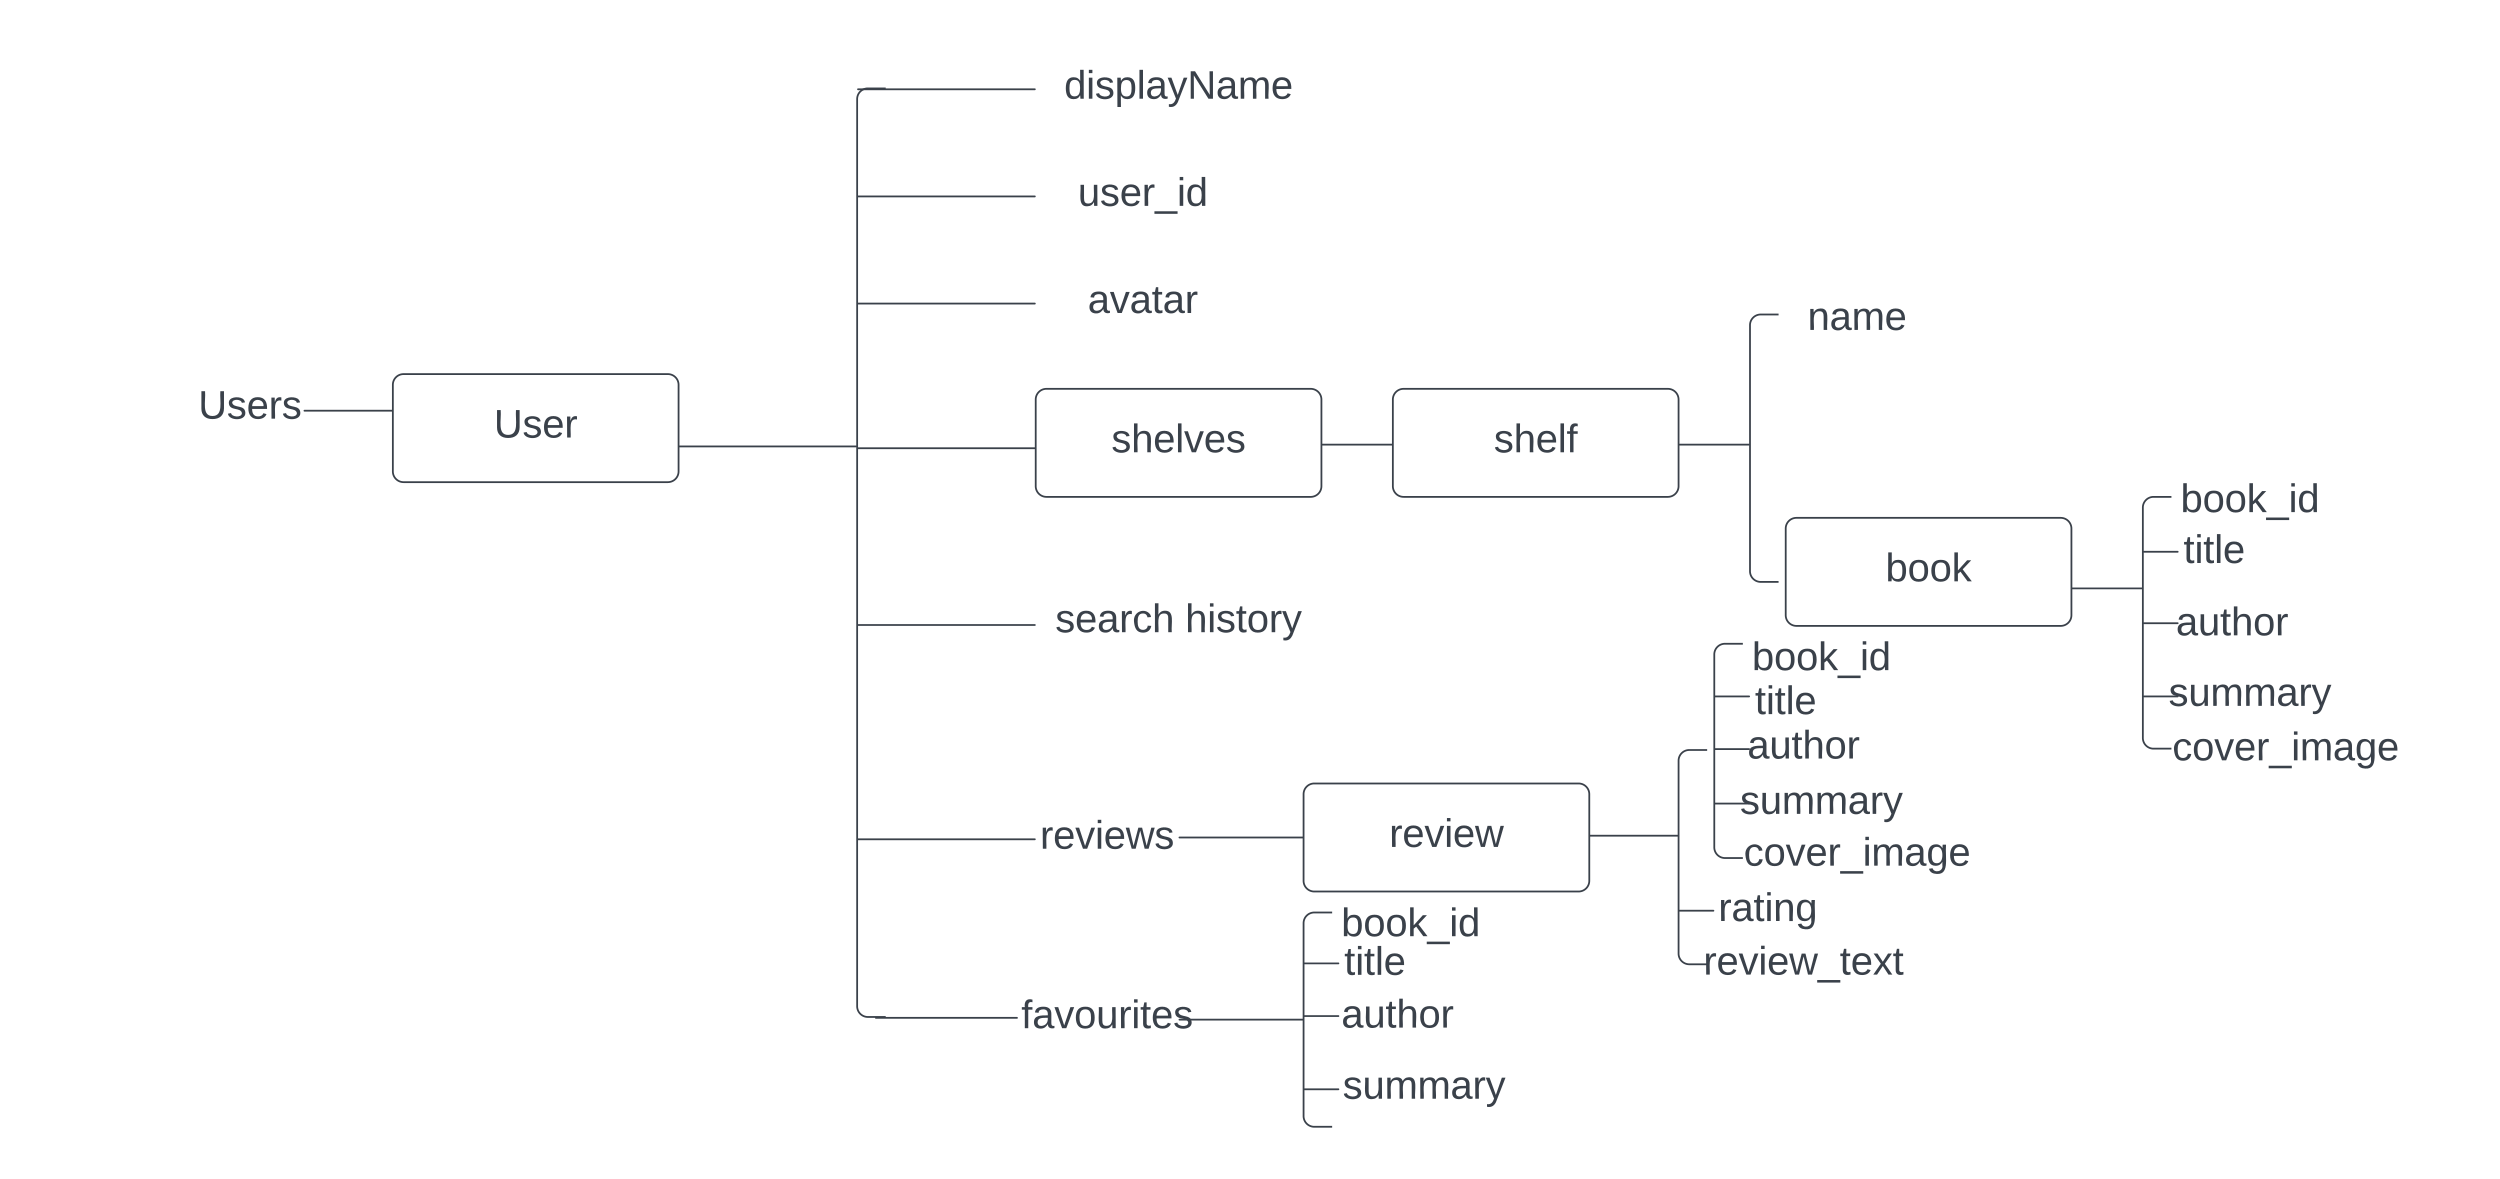 <svg xmlns="http://www.w3.org/2000/svg" xmlns:xlink="http://www.w3.org/1999/xlink" xmlns:lucid="lucid" width="1400" height="660"><g transform="translate(1900 729.5)" lucid:page-tab-id="0_0"><path d="M-3613.73-1258.84H64V64h-3677.73z" fill="#fff"/><path d="M-1880-529.5h240v60h-240z" fill="none"/><use xlink:href="#a" transform="matrix(1,0,0,1,-1880,-529.5) translate(91.049 34.444)"/><path d="M-1420-674a6 6 0 0 1 6-6h148a6 6 0 0 1 6 6v508a6 6 0 0 1-6 6h-148a6 6 0 0 1-6-6z" fill="#fff" fill-opacity="0"/><path d="M-1404-680h-10a6 6 0 0 0-6 6v508a6 6 0 0 0 6 6h10" stroke="#3a414a" fill="none"/><path d="M-1420.25-479.5a.25.25 0 0 1-.25.25h-99a.25.25 0 0 1-.25-.25.25.25 0 0 1 .25-.25h99a.25.25 0 0 1 .25.25z" stroke="#3a414a" stroke-width=".5" fill="none"/><path d="M-1680-514a6 6 0 0 1 6-6h148a6 6 0 0 1 6 6v48.5a6 6 0 0 1-6 6h-148a6 6 0 0 1-6-6z" stroke="#3a414a" fill="#fff"/><use xlink:href="#b" transform="matrix(1,0,0,1,-1675,-515) translate(51.605 30.528)"/><path d="M-1729.75-499.5a.25.25 0 0 1 .25-.25h49a.25.25 0 0 1 .25.25.25.25 0 0 1-.25.25h-49a.25.25 0 0 1-.25-.25zM-1419.75-679.5a.25.25 0 0 1 .25-.25h99a.25.25 0 0 1 .25.25.25.25 0 0 1-.25.25h-99a.25.25 0 0 1-.25-.25zM-1419.75-619.5a.25.25 0 0 1 .25-.25h99a.25.25 0 0 1 .25.25.25.25 0 0 1-.25.25h-99a.25.25 0 0 1-.25-.25zM-1419.75-559.5a.25.25 0 0 1 .25-.25h99a.25.25 0 0 1 .25.25.25.25 0 0 1-.25.25h-99a.25.25 0 0 1-.25-.25zM-1419.75-478.5a.25.25 0 0 1 .25-.25h99a.25.25 0 0 1 .25.25.25.25 0 0 1-.25.25h-99a.25.25 0 0 1-.25-.25zM-1419.75-259.5a.25.25 0 0 1 .25-.25h99a.25.25 0 0 1 .25.25.25.25 0 0 1-.25.25h-99a.25.25 0 0 1-.25-.25zM-1419.75-379.5a.25.25 0 0 1 .25-.25h99a.25.25 0 0 1 .25.25.25.25 0 0 1-.25.25h-99a.25.25 0 0 1-.25-.25z" stroke="#3a414a" stroke-width=".5" fill="none"/><path d="M-1360-703.5a6 6 0 0 1 6-6h228a6 6 0 0 1 6 6v48a6 6 0 0 1-6 6h-228a6 6 0 0 1-6-6z" stroke="#000" stroke-opacity="0" fill="#fff" fill-opacity="0"/><use xlink:href="#c" transform="matrix(1,0,0,1,-1355,-704.5) translate(50.926 30.278)"/><path d="M-1380-643.5a6 6 0 0 1 6-6h228a6 6 0 0 1 6 6v48a6 6 0 0 1-6 6h-228a6 6 0 0 1-6-6z" stroke="#000" stroke-opacity="0" fill="#fff" fill-opacity="0"/><use xlink:href="#d" transform="matrix(1,0,0,1,-1375,-644.5) translate(78.642 30.278)"/><path d="M-1380-583.5a6 6 0 0 1 6-6h228a6 6 0 0 1 6 6v48a6 6 0 0 1-6 6h-228a6 6 0 0 1-6-6z" stroke="#000" stroke-opacity="0" fill="#fff" fill-opacity="0"/><use xlink:href="#e" transform="matrix(1,0,0,1,-1375,-584.5) translate(84.167 30.278)"/><path d="M-1320-505.75a6 6 0 0 1 6-6h148a6 6 0 0 1 6 6v48.5a6 6 0 0 1-6 6h-148a6 6 0 0 1-6-6z" stroke="#3a414a" fill="#fff"/><use xlink:href="#f" transform="matrix(1,0,0,1,-1315,-506.75) translate(37.377 30.528)"/><path d="M-1159.75-480.5a.25.25 0 0 1 .25-.25h79a.25.25 0 0 1 .25.25.25.25 0 0 1-.25.25h-79a.25.25 0 0 1-.25-.25z" stroke="#3a414a" stroke-width=".5" fill="none"/><path d="M-1120-505.75a6 6 0 0 1 6-6h148a6 6 0 0 1 6 6v48.5a6 6 0 0 1-6 6h-148a6 6 0 0 1-6-6z" stroke="#3a414a" fill="#fff"/><use xlink:href="#g" transform="matrix(1,0,0,1,-1115,-506.75) translate(51.574 30.528)"/><path d="M-920-547.38a6 6 0 0 1 6-6h148a6 6 0 0 1 6 6v137.75a6 6 0 0 1-6 6h-148a6 6 0 0 1-6-6z" fill="#fff" fill-opacity="0"/><path d="M-904-553.38h-10a6 6 0 0 0-6 6v137.75a6 6 0 0 0 6 6h10" stroke="#3a414a" fill="none"/><path d="M-959.75-480.5a.25.25 0 0 1 .25-.25h39a.25.25 0 0 1 .25.25.25.25 0 0 1-.25.25h-39a.25.25 0 0 1-.25-.25z" stroke="#3a414a" stroke-width=".5" fill="none"/><path d="M-980-574a6 6 0 0 1 6-6h228a6 6 0 0 1 6 6v48a6 6 0 0 1-6 6h-228a6 6 0 0 1-6-6z" stroke="#000" stroke-opacity="0" fill="#fff" fill-opacity="0"/><use xlink:href="#h" transform="matrix(1,0,0,1,-975,-575) translate(87.253 30.278)"/><path d="M-900-433.5a6 6 0 0 1 6-6h148a6 6 0 0 1 6 6v48.5a6 6 0 0 1-6 6h-148a6 6 0 0 1-6-6z" stroke="#3a414a" fill="#fff"/><use xlink:href="#i" transform="matrix(1,0,0,1,-895,-434.5) translate(50.926 30.528)"/><path d="M-700-445.25a6 6 0 0 1 6-6h148a6 6 0 0 1 6 6v129a6 6 0 0 1-6 6h-148a6 6 0 0 1-6-6z" fill="#fff" fill-opacity="0"/><path d="M-684-451.25h-10a6 6 0 0 0-6 6v129a6 6 0 0 0 6 6h10" stroke="#3a414a" fill="none"/><path d="M-739.75-400a.25.25 0 0 1 .25-.25h39a.25.25 0 0 1 .25.25.25.25 0 0 1-.25.25h-39a.25.25 0 0 1-.25-.25zM-699.75-420.5a.25.25 0 0 1 .25-.25h19a.25.25 0 0 1 .25.25.25.25 0 0 1-.25.25h-19a.25.25 0 0 1-.25-.25zM-699.75-380.5a.25.25 0 0 1 .25-.25h19a.25.25 0 0 1 .25.25.25.25 0 0 1-.25.25h-19a.25.25 0 0 1-.25-.25zM-699.75-339.5a.25.25 0 0 1 .25-.25h19a.25.25 0 0 1 .25.25.25.25 0 0 1-.25.25h-19a.25.25 0 0 1-.25-.25z" stroke="#3a414a" stroke-width=".5" fill="none"/><path d="M-760-472a6 6 0 0 1 6-6h228a6 6 0 0 1 6 6v48a6 6 0 0 1-6 6h-228a6 6 0 0 1-6-6z" stroke="#000" stroke-opacity="0" fill="#fff" fill-opacity="0"/><use xlink:href="#j" transform="matrix(1,0,0,1,-755,-473) translate(76.142 30.278)"/><path d="M-780-443.5a6 6 0 0 1 6-6h228a6 6 0 0 1 6 6v48a6 6 0 0 1-6 6h-228a6 6 0 0 1-6-6z" stroke="#000" stroke-opacity="0" fill="#fff" fill-opacity="0"/><use xlink:href="#k" transform="matrix(1,0,0,1,-775,-444.5) translate(97.778 30.278)"/><path d="M-760-403a6 6 0 0 1 6-6h208a6 6 0 0 1 6 6v48a6 6 0 0 1-6 6h-208a6 6 0 0 1-6-6z" stroke="#000" stroke-opacity="0" fill="#fff" fill-opacity="0"/><use xlink:href="#l" transform="matrix(1,0,0,1,-755,-404) translate(73.549 30.278)"/><path d="M-740-363.5a6 6 0 0 1 6-6h188a6 6 0 0 1 6 6v48a6 6 0 0 1-6 6h-188a6 6 0 0 1-6-6z" stroke="#000" stroke-opacity="0" fill="#fff" fill-opacity="0"/><use xlink:href="#m" transform="matrix(1,0,0,1,-735,-364.5) translate(49.414 30.278)"/><path d="M-700-333a6 6 0 0 1 6-6h148a6 6 0 0 1 6 6v48a6 6 0 0 1-6 6h-148a6 6 0 0 1-6-6z" stroke="#000" stroke-opacity="0" fill="#fff" fill-opacity="0"/><use xlink:href="#n" transform="matrix(1,0,0,1,-695,-334) translate(11.512 30.278)"/><path d="M-1360-404.75a6 6 0 0 1 6-6h228a6 6 0 0 1 6 6v48a6 6 0 0 1-6 6h-228a6 6 0 0 1-6-6z" stroke="#000" stroke-opacity="0" fill="#fff" fill-opacity="0"/><use xlink:href="#o" transform="matrix(1,0,0,1,-1355,-405.75) translate(45.957 30.278)"/><use xlink:href="#p" transform="matrix(1,0,0,1,-1355,-405.75) translate(118.735 30.278)"/><path d="M-1400-283.5a6 6 0 0 1 6-6h228a6 6 0 0 1 6 6v48a6 6 0 0 1-6 6h-228a6 6 0 0 1-6-6z" stroke="#000" stroke-opacity="0" fill="#fff" fill-opacity="0"/><use xlink:href="#q" transform="matrix(1,0,0,1,-1395,-284.5) translate(77.438 30.278)"/><path d="M-1239.75-260.5a.25.25 0 0 1 .25-.25h69a.25.25 0 0 1 .25.25.25.25 0 0 1-.25.25h-69a.25.25 0 0 1-.25-.25z" stroke="#3a414a" stroke-width=".5" fill="none"/><path d="M-1170-284.75a6 6 0 0 1 6-6h148a6 6 0 0 1 6 6v48.5a6 6 0 0 1-6 6h-148a6 6 0 0 1-6-6z" stroke="#3a414a" fill="#fff"/><use xlink:href="#r" transform="matrix(1,0,0,1,-1165,-285.75) translate(42.994 30.528)"/><path d="M-1009.75-261.5a.25.25 0 0 1 .25-.25h49a.25.25 0 0 1 .25.25.25.25 0 0 1-.25.25h-49a.25.25 0 0 1-.25-.25z" stroke="#3a414a" stroke-width=".5" fill="none"/><path d="M-960-303.5a6 6 0 0 1 6-6h148a6 6 0 0 1 6 6v108a6 6 0 0 1-6 6h-148a6 6 0 0 1-6-6z" fill="#fff" fill-opacity="0"/><path d="M-944-309.5h-10a6 6 0 0 0-6 6v108a6 6 0 0 0 6 6h10" stroke="#3a414a" fill="none"/><path d="M-940-363a6 6 0 0 1 6-6h148a6 6 0 0 1 6 6v108a6 6 0 0 1-6 6h-148a6 6 0 0 1-6-6z" fill="#fff" fill-opacity="0"/><path d="M-924-369h-10a6 6 0 0 0-6 6v108a6 6 0 0 0 6 6h10" stroke="#3a414a" fill="none"/><path d="M-1000-383.5a6 6 0 0 1 6-6h228a6 6 0 0 1 6 6v48a6 6 0 0 1-6 6h-228a6 6 0 0 1-6-6z" stroke="#000" stroke-opacity="0" fill="#fff" fill-opacity="0"/><use xlink:href="#s" transform="matrix(1,0,0,1,-995,-384.5) translate(76.142 30.278)"/><path d="M-939.75-339.5a.25.25 0 0 1 .25-.25h19a.25.25 0 0 1 .25.25.25.25 0 0 1-.25.25h-19a.25.25 0 0 1-.25-.25z" stroke="#3a414a" stroke-width=".5" fill="none"/><path d="M-1020-358.88a6 6 0 0 1 6-6h228a6 6 0 0 1 6 6v48a6 6 0 0 1-6 6h-228a6 6 0 0 1-6-6z" stroke="#000" stroke-opacity="0" fill="#fff" fill-opacity="0"/><use xlink:href="#k" transform="matrix(1,0,0,1,-1015,-359.875) translate(97.778 30.278)"/><path d="M-939.75-310a.25.25 0 0 1 .25-.25h19a.25.25 0 0 1 .25.25.25.25 0 0 1-.25.25h-19a.25.25 0 0 1-.25-.25zM-939.75-279.5a.25.25 0 0 1 .25-.25h19a.25.25 0 0 1 .25.25.25.25 0 0 1-.25.25h-19a.25.25 0 0 1-.25-.25z" stroke="#3a414a" stroke-width=".5" fill="none"/><path d="M-1000-334a6 6 0 0 1 6-6h208a6 6 0 0 1 6 6v48a6 6 0 0 1-6 6h-208a6 6 0 0 1-6-6z" stroke="#000" stroke-opacity="0" fill="#fff" fill-opacity="0"/><use xlink:href="#l" transform="matrix(1,0,0,1,-995,-335) translate(73.549 30.278)"/><path d="M-980-303a6 6 0 0 1 6-6h188a6 6 0 0 1 6 6v48a6 6 0 0 1-6 6h-188a6 6 0 0 1-6-6z" stroke="#000" stroke-opacity="0" fill="#fff" fill-opacity="0"/><use xlink:href="#m" transform="matrix(1,0,0,1,-975,-304) translate(49.414 30.278)"/><path d="M-930-274a6 6 0 0 1 6-6h128a6 6 0 0 1 6 6v48a6 6 0 0 1-6 6h-128a6 6 0 0 1-6-6z" stroke="#000" stroke-opacity="0" fill="#fff" fill-opacity="0"/><use xlink:href="#n" transform="matrix(1,0,0,1,-925,-275) translate(1.512 30.278)"/><path d="M-959.75-219.5a.25.25 0 0 1 .25-.25h19a.25.25 0 0 1 .25.25.25.25 0 0 1-.25.25h-19a.25.25 0 0 1-.25-.25z" stroke="#3a414a" stroke-width=".5" fill="none"/><path d="M-1020-243a6 6 0 0 1 6-6h208a6 6 0 0 1 6 6v48a6 6 0 0 1-6 6h-208a6 6 0 0 1-6-6z" stroke="#000" stroke-opacity="0" fill="#fff" fill-opacity="0"/><use xlink:href="#t" transform="matrix(1,0,0,1,-1015,-244) translate(77.284 30.278)"/><path d="M-980-213a6 6 0 0 1 6-6h168a6 6 0 0 1 6 6v48a6 6 0 0 1-6 6h-168a6 6 0 0 1-6-6z" stroke="#000" stroke-opacity="0" fill="#fff" fill-opacity="0"/><use xlink:href="#u" transform="matrix(1,0,0,1,-975,-214) translate(28.92 30.278)"/><path d="M-1380-183a6 6 0 0 1 6-6h188a6 6 0 0 1 6 6v48a6 6 0 0 1-6 6h-188a6 6 0 0 1-6-6z" stroke="#000" stroke-opacity="0" fill="#fff" fill-opacity="0"/><use xlink:href="#v" transform="matrix(1,0,0,1,-1375,-184) translate(46.914 30.278)"/><path d="M-1409.75-159.5a.25.25 0 0 1 .25-.25h79a.25.25 0 0 1 .25.25.25.25 0 0 1-.25.25h-79a.25.25 0 0 1-.25-.25zM-1239.75-158.5a.25.25 0 0 1 .25-.25h69a.25.25 0 0 1 .25.25.25.25 0 0 1-.25.25h-69a.25.25 0 0 1-.25-.25z" stroke="#3a414a" stroke-width=".5" fill="none"/><path d="M-1170-212.5a6 6 0 0 1 6-6h148a6 6 0 0 1 6 6v108a6 6 0 0 1-6 6h-148a6 6 0 0 1-6-6z" fill="#fff" fill-opacity="0"/><path d="M-1154-218.5h-10a6 6 0 0 0-6 6v108a6 6 0 0 0 6 6h10" stroke="#3a414a" fill="none"/><use xlink:href="#w" transform="matrix(1,0,0,1,-1155,-213.5) translate(0 59.444)"/><use xlink:href="#x" transform="matrix(1,0,0,1,-1155,-213.5) translate(6.173 59.444)"/><path d="M-1169.75-190a.25.25 0 0 1 .25-.25h19a.25.25 0 0 1 .25.25.25.25 0 0 1-.25.25h-19a.25.25 0 0 1-.25-.25zM-1169.75-160.5a.25.25 0 0 1 .25-.25h19a.25.25 0 0 1 .25.25.25.25 0 0 1-.25.25h-19a.25.25 0 0 1-.25-.25zM-1169.75-119.5a.25.25 0 0 1 .25-.25h19a.25.25 0 0 1 .25.25.25.25 0 0 1-.25.25h-19a.25.25 0 0 1-.25-.25z" stroke="#3a414a" stroke-width=".5" fill="none"/><path d="M-1215-234.5a6 6 0 0 1 6-6h198a6 6 0 0 1 6 6v48a6 6 0 0 1-6 6h-198a6 6 0 0 1-6-6z" stroke="#000" stroke-opacity="0" fill="#fff" fill-opacity="0"/><use xlink:href="#s" transform="matrix(1,0,0,1,-1210,-235.5) translate(61.142 30.278)"/><path d="M-1250-207.88a6 6 0 0 1 6-6h228a6 6 0 0 1 6 6v37.75a6 6 0 0 1-6 6h-228a6 6 0 0 1-6-6z" stroke="#000" stroke-opacity="0" fill="#fff" fill-opacity="0"/><use xlink:href="#k" transform="matrix(1,0,0,1,-1245,-208.875) translate(97.778 25.278)"/><path d="M-1200-143.5a6 6 0 0 1 6-6h183a6 6 0 0 1 6 6v48a6 6 0 0 1-6 6h-183a6 6 0 0 1-6-6z" stroke="#000" stroke-opacity="0" fill="#fff" fill-opacity="0"/><g><use xlink:href="#y" transform="matrix(1,0,0,1,-1195,-144.5) translate(46.914 30.278)"/></g><defs><path fill="#3a414a" d="M232-93c-1 65-40 97-104 97C67 4 28-28 28-90v-158h33c8 89-33 224 67 224 102 0 64-133 71-224h33v155" id="z"/><path fill="#3a414a" d="M135-143c-3-34-86-38-87 0 15 53 115 12 119 90S17 21 10-45l28-5c4 36 97 45 98 0-10-56-113-15-118-90-4-57 82-63 122-42 12 7 21 19 24 35" id="A"/><path fill="#3a414a" d="M100-194c63 0 86 42 84 106H49c0 40 14 67 53 68 26 1 43-12 49-29l28 8c-11 28-37 45-77 45C44 4 14-33 15-96c1-61 26-98 85-98zm52 81c6-60-76-77-97-28-3 7-6 17-6 28h103" id="B"/><path fill="#3a414a" d="M114-163C36-179 61-72 57 0H25l-1-190h30c1 12-1 29 2 39 6-27 23-49 58-41v29" id="C"/><g id="a"><use transform="matrix(0.062,0,0,0.062,0,0)" xlink:href="#z"/><use transform="matrix(0.062,0,0,0.062,15.988,0)" xlink:href="#A"/><use transform="matrix(0.062,0,0,0.062,27.099,0)" xlink:href="#B"/><use transform="matrix(0.062,0,0,0.062,39.444,0)" xlink:href="#C"/><use transform="matrix(0.062,0,0,0.062,46.79,0)" xlink:href="#A"/></g><g id="b"><use transform="matrix(0.062,0,0,0.062,0,0)" xlink:href="#z"/><use transform="matrix(0.062,0,0,0.062,15.988,0)" xlink:href="#A"/><use transform="matrix(0.062,0,0,0.062,27.099,0)" xlink:href="#B"/><use transform="matrix(0.062,0,0,0.062,39.444,0)" xlink:href="#C"/></g><path fill="#3a414a" d="M85-194c31 0 48 13 60 33l-1-100h32l1 261h-30c-2-10 0-23-3-31C134-8 116 4 85 4 32 4 16-35 15-94c0-66 23-100 70-100zm9 24c-40 0-46 34-46 75 0 40 6 74 45 74 42 0 51-32 51-76 0-42-9-74-50-73" id="D"/><path fill="#3a414a" d="M24-231v-30h32v30H24zM24 0v-190h32V0H24" id="E"/><path fill="#3a414a" d="M115-194c55 1 70 41 70 98S169 2 115 4C84 4 66-9 55-30l1 105H24l-1-265h31l2 30c10-21 28-34 59-34zm-8 174c40 0 45-34 45-75s-6-73-45-74c-42 0-51 32-51 76 0 43 10 73 51 73" id="F"/><path fill="#3a414a" d="M24 0v-261h32V0H24" id="G"/><path fill="#3a414a" d="M141-36C126-15 110 5 73 4 37 3 15-17 15-53c-1-64 63-63 125-63 3-35-9-54-41-54-24 1-41 7-42 31l-33-3c5-37 33-52 76-52 45 0 72 20 72 64v82c-1 20 7 32 28 27v20c-31 9-61-2-59-35zM48-53c0 20 12 33 32 33 41-3 63-29 60-74-43 2-92-5-92 41" id="H"/><path fill="#3a414a" d="M179-190L93 31C79 59 56 82 12 73V49c39 6 53-20 64-50L1-190h34L92-34l54-156h33" id="I"/><path fill="#3a414a" d="M190 0L58-211 59 0H30v-248h39L202-35l-2-213h31V0h-41" id="J"/><path fill="#3a414a" d="M210-169c-67 3-38 105-44 169h-31v-121c0-29-5-50-35-48C34-165 62-65 56 0H25l-1-190h30c1 10-1 24 2 32 10-44 99-50 107 0 11-21 27-35 58-36 85-2 47 119 55 194h-31v-121c0-29-5-49-35-48" id="K"/><g id="c"><use transform="matrix(0.062,0,0,0.062,0,0)" xlink:href="#D"/><use transform="matrix(0.062,0,0,0.062,12.346,0)" xlink:href="#E"/><use transform="matrix(0.062,0,0,0.062,17.222,0)" xlink:href="#A"/><use transform="matrix(0.062,0,0,0.062,28.333,0)" xlink:href="#F"/><use transform="matrix(0.062,0,0,0.062,40.679,0)" xlink:href="#G"/><use transform="matrix(0.062,0,0,0.062,45.556,0)" xlink:href="#H"/><use transform="matrix(0.062,0,0,0.062,57.901,0)" xlink:href="#I"/><use transform="matrix(0.062,0,0,0.062,69.012,0)" xlink:href="#J"/><use transform="matrix(0.062,0,0,0.062,85,0)" xlink:href="#H"/><use transform="matrix(0.062,0,0,0.062,97.346,0)" xlink:href="#K"/><use transform="matrix(0.062,0,0,0.062,115.802,0)" xlink:href="#B"/></g><path fill="#3a414a" d="M84 4C-5 8 30-112 23-190h32v120c0 31 7 50 39 49 72-2 45-101 50-169h31l1 190h-30c-1-10 1-25-2-33-11 22-28 36-60 37" id="L"/><path fill="#3a414a" d="M-5 72V49h209v23H-5" id="M"/><g id="d"><use transform="matrix(0.062,0,0,0.062,0,0)" xlink:href="#L"/><use transform="matrix(0.062,0,0,0.062,12.346,0)" xlink:href="#A"/><use transform="matrix(0.062,0,0,0.062,23.457,0)" xlink:href="#B"/><use transform="matrix(0.062,0,0,0.062,35.802,0)" xlink:href="#C"/><use transform="matrix(0.062,0,0,0.062,43.148,0)" xlink:href="#M"/><use transform="matrix(0.062,0,0,0.062,55.494,0)" xlink:href="#E"/><use transform="matrix(0.062,0,0,0.062,60.37,0)" xlink:href="#D"/></g><path fill="#3a414a" d="M108 0H70L1-190h34L89-25l56-165h34" id="N"/><path fill="#3a414a" d="M59-47c-2 24 18 29 38 22v24C64 9 27 4 27-40v-127H5v-23h24l9-43h21v43h35v23H59v120" id="O"/><g id="e"><use transform="matrix(0.062,0,0,0.062,0,0)" xlink:href="#H"/><use transform="matrix(0.062,0,0,0.062,12.346,0)" xlink:href="#N"/><use transform="matrix(0.062,0,0,0.062,23.457,0)" xlink:href="#H"/><use transform="matrix(0.062,0,0,0.062,35.802,0)" xlink:href="#O"/><use transform="matrix(0.062,0,0,0.062,41.975,0)" xlink:href="#H"/><use transform="matrix(0.062,0,0,0.062,54.321,0)" xlink:href="#C"/></g><path fill="#3a414a" d="M106-169C34-169 62-67 57 0H25v-261h32l-1 103c12-21 28-36 61-36 89 0 53 116 60 194h-32v-121c2-32-8-49-39-48" id="P"/><g id="f"><use transform="matrix(0.062,0,0,0.062,0,0)" xlink:href="#A"/><use transform="matrix(0.062,0,0,0.062,11.111,0)" xlink:href="#P"/><use transform="matrix(0.062,0,0,0.062,23.457,0)" xlink:href="#B"/><use transform="matrix(0.062,0,0,0.062,35.802,0)" xlink:href="#G"/><use transform="matrix(0.062,0,0,0.062,40.679,0)" xlink:href="#N"/><use transform="matrix(0.062,0,0,0.062,51.79,0)" xlink:href="#B"/><use transform="matrix(0.062,0,0,0.062,64.136,0)" xlink:href="#A"/></g><path fill="#3a414a" d="M101-234c-31-9-42 10-38 44h38v23H63V0H32v-167H5v-23h27c-7-52 17-82 69-68v24" id="Q"/><g id="g"><use transform="matrix(0.062,0,0,0.062,0,0)" xlink:href="#A"/><use transform="matrix(0.062,0,0,0.062,11.111,0)" xlink:href="#P"/><use transform="matrix(0.062,0,0,0.062,23.457,0)" xlink:href="#B"/><use transform="matrix(0.062,0,0,0.062,35.802,0)" xlink:href="#G"/><use transform="matrix(0.062,0,0,0.062,40.679,0)" xlink:href="#Q"/></g><path fill="#3a414a" d="M117-194c89-4 53 116 60 194h-32v-121c0-31-8-49-39-48C34-167 62-67 57 0H25l-1-190h30c1 10-1 24 2 32 11-22 29-35 61-36" id="R"/><g id="h"><use transform="matrix(0.062,0,0,0.062,0,0)" xlink:href="#R"/><use transform="matrix(0.062,0,0,0.062,12.346,0)" xlink:href="#H"/><use transform="matrix(0.062,0,0,0.062,24.691,0)" xlink:href="#K"/><use transform="matrix(0.062,0,0,0.062,43.148,0)" xlink:href="#B"/></g><path fill="#3a414a" d="M115-194c53 0 69 39 70 98 0 66-23 100-70 100C84 3 66-7 56-30L54 0H23l1-261h32v101c10-23 28-34 59-34zm-8 174c40 0 45-34 45-75 0-40-5-75-45-74-42 0-51 32-51 76 0 43 10 73 51 73" id="S"/><path fill="#3a414a" d="M100-194c62-1 85 37 85 99 1 63-27 99-86 99S16-35 15-95c0-66 28-99 85-99zM99-20c44 1 53-31 53-75 0-43-8-75-51-75s-53 32-53 75 10 74 51 75" id="T"/><path fill="#3a414a" d="M143 0L79-87 56-68V0H24v-261h32v163l83-92h37l-77 82L181 0h-38" id="U"/><g id="i"><use transform="matrix(0.062,0,0,0.062,0,0)" xlink:href="#S"/><use transform="matrix(0.062,0,0,0.062,12.346,0)" xlink:href="#T"/><use transform="matrix(0.062,0,0,0.062,24.691,0)" xlink:href="#T"/><use transform="matrix(0.062,0,0,0.062,37.037,0)" xlink:href="#U"/></g><g id="j"><use transform="matrix(0.062,0,0,0.062,0,0)" xlink:href="#S"/><use transform="matrix(0.062,0,0,0.062,12.346,0)" xlink:href="#T"/><use transform="matrix(0.062,0,0,0.062,24.691,0)" xlink:href="#T"/><use transform="matrix(0.062,0,0,0.062,37.037,0)" xlink:href="#U"/><use transform="matrix(0.062,0,0,0.062,48.148,0)" xlink:href="#M"/><use transform="matrix(0.062,0,0,0.062,60.494,0)" xlink:href="#E"/><use transform="matrix(0.062,0,0,0.062,65.37,0)" xlink:href="#D"/></g><g id="k"><use transform="matrix(0.062,0,0,0.062,0,0)" xlink:href="#O"/><use transform="matrix(0.062,0,0,0.062,6.173,0)" xlink:href="#E"/><use transform="matrix(0.062,0,0,0.062,11.049,0)" xlink:href="#O"/><use transform="matrix(0.062,0,0,0.062,17.222,0)" xlink:href="#G"/><use transform="matrix(0.062,0,0,0.062,22.099,0)" xlink:href="#B"/></g><g id="l"><use transform="matrix(0.062,0,0,0.062,0,0)" xlink:href="#H"/><use transform="matrix(0.062,0,0,0.062,12.346,0)" xlink:href="#L"/><use transform="matrix(0.062,0,0,0.062,24.691,0)" xlink:href="#O"/><use transform="matrix(0.062,0,0,0.062,30.864,0)" xlink:href="#P"/><use transform="matrix(0.062,0,0,0.062,43.21,0)" xlink:href="#T"/><use transform="matrix(0.062,0,0,0.062,55.556,0)" xlink:href="#C"/></g><g id="m"><use transform="matrix(0.062,0,0,0.062,0,0)" xlink:href="#A"/><use transform="matrix(0.062,0,0,0.062,11.111,0)" xlink:href="#L"/><use transform="matrix(0.062,0,0,0.062,23.457,0)" xlink:href="#K"/><use transform="matrix(0.062,0,0,0.062,41.914,0)" xlink:href="#K"/><use transform="matrix(0.062,0,0,0.062,60.37,0)" xlink:href="#H"/><use transform="matrix(0.062,0,0,0.062,72.716,0)" xlink:href="#C"/><use transform="matrix(0.062,0,0,0.062,80.062,0)" xlink:href="#I"/></g><path fill="#3a414a" d="M96-169c-40 0-48 33-48 73s9 75 48 75c24 0 41-14 43-38l32 2c-6 37-31 61-74 61-59 0-76-41-82-99-10-93 101-131 147-64 4 7 5 14 7 22l-32 3c-4-21-16-35-41-35" id="V"/><path fill="#3a414a" d="M177-190C167-65 218 103 67 71c-23-6-38-20-44-43l32-5c15 47 100 32 89-28v-30C133-14 115 1 83 1 29 1 15-40 15-95c0-56 16-97 71-98 29-1 48 16 59 35 1-10 0-23 2-32h30zM94-22c36 0 50-32 50-73 0-42-14-75-50-75-39 0-46 34-46 75s6 73 46 73" id="W"/><g id="n"><use transform="matrix(0.062,0,0,0.062,0,0)" xlink:href="#V"/><use transform="matrix(0.062,0,0,0.062,11.111,0)" xlink:href="#T"/><use transform="matrix(0.062,0,0,0.062,23.457,0)" xlink:href="#N"/><use transform="matrix(0.062,0,0,0.062,34.568,0)" xlink:href="#B"/><use transform="matrix(0.062,0,0,0.062,46.914,0)" xlink:href="#C"/><use transform="matrix(0.062,0,0,0.062,54.259,0)" xlink:href="#M"/><use transform="matrix(0.062,0,0,0.062,66.605,0)" xlink:href="#E"/><use transform="matrix(0.062,0,0,0.062,71.481,0)" xlink:href="#K"/><use transform="matrix(0.062,0,0,0.062,89.938,0)" xlink:href="#H"/><use transform="matrix(0.062,0,0,0.062,102.284,0)" xlink:href="#W"/><use transform="matrix(0.062,0,0,0.062,114.63,0)" xlink:href="#B"/></g><g id="o"><use transform="matrix(0.062,0,0,0.062,0,0)" xlink:href="#A"/><use transform="matrix(0.062,0,0,0.062,11.111,0)" xlink:href="#B"/><use transform="matrix(0.062,0,0,0.062,23.457,0)" xlink:href="#H"/><use transform="matrix(0.062,0,0,0.062,35.802,0)" xlink:href="#C"/><use transform="matrix(0.062,0,0,0.062,43.148,0)" xlink:href="#V"/><use transform="matrix(0.062,0,0,0.062,54.259,0)" xlink:href="#P"/></g><g id="p"><use transform="matrix(0.062,0,0,0.062,0,0)" xlink:href="#P"/><use transform="matrix(0.062,0,0,0.062,12.346,0)" xlink:href="#E"/><use transform="matrix(0.062,0,0,0.062,17.222,0)" xlink:href="#A"/><use transform="matrix(0.062,0,0,0.062,28.333,0)" xlink:href="#O"/><use transform="matrix(0.062,0,0,0.062,34.506,0)" xlink:href="#T"/><use transform="matrix(0.062,0,0,0.062,46.852,0)" xlink:href="#C"/><use transform="matrix(0.062,0,0,0.062,54.198,0)" xlink:href="#I"/></g><path fill="#3a414a" d="M206 0h-36l-40-164L89 0H53L-1-190h32L70-26l43-164h34l41 164 42-164h31" id="X"/><g id="q"><use transform="matrix(0.062,0,0,0.062,0,0)" xlink:href="#C"/><use transform="matrix(0.062,0,0,0.062,7.346,0)" xlink:href="#B"/><use transform="matrix(0.062,0,0,0.062,19.691,0)" xlink:href="#N"/><use transform="matrix(0.062,0,0,0.062,30.802,0)" xlink:href="#E"/><use transform="matrix(0.062,0,0,0.062,35.679,0)" xlink:href="#B"/><use transform="matrix(0.062,0,0,0.062,48.025,0)" xlink:href="#X"/><use transform="matrix(0.062,0,0,0.062,64.012,0)" xlink:href="#A"/></g><g id="r"><use transform="matrix(0.062,0,0,0.062,0,0)" xlink:href="#C"/><use transform="matrix(0.062,0,0,0.062,7.346,0)" xlink:href="#B"/><use transform="matrix(0.062,0,0,0.062,19.691,0)" xlink:href="#N"/><use transform="matrix(0.062,0,0,0.062,30.802,0)" xlink:href="#E"/><use transform="matrix(0.062,0,0,0.062,35.679,0)" xlink:href="#B"/><use transform="matrix(0.062,0,0,0.062,48.025,0)" xlink:href="#X"/></g><g id="s"><use transform="matrix(0.062,0,0,0.062,0,0)" xlink:href="#S"/><use transform="matrix(0.062,0,0,0.062,12.346,0)" xlink:href="#T"/><use transform="matrix(0.062,0,0,0.062,24.691,0)" xlink:href="#T"/><use transform="matrix(0.062,0,0,0.062,37.037,0)" xlink:href="#U"/><use transform="matrix(0.062,0,0,0.062,48.148,0)" xlink:href="#M"/><use transform="matrix(0.062,0,0,0.062,60.494,0)" xlink:href="#E"/><use transform="matrix(0.062,0,0,0.062,65.37,0)" xlink:href="#D"/></g><g id="t"><use transform="matrix(0.062,0,0,0.062,0,0)" xlink:href="#C"/><use transform="matrix(0.062,0,0,0.062,7.346,0)" xlink:href="#H"/><use transform="matrix(0.062,0,0,0.062,19.691,0)" xlink:href="#O"/><use transform="matrix(0.062,0,0,0.062,25.864,0)" xlink:href="#E"/><use transform="matrix(0.062,0,0,0.062,30.741,0)" xlink:href="#R"/><use transform="matrix(0.062,0,0,0.062,43.086,0)" xlink:href="#W"/></g><path fill="#3a414a" d="M141 0L90-78 38 0H4l68-98-65-92h35l48 74 47-74h35l-64 92 68 98h-35" id="Y"/><g id="u"><use transform="matrix(0.062,0,0,0.062,0,0)" xlink:href="#C"/><use transform="matrix(0.062,0,0,0.062,7.346,0)" xlink:href="#B"/><use transform="matrix(0.062,0,0,0.062,19.691,0)" xlink:href="#N"/><use transform="matrix(0.062,0,0,0.062,30.802,0)" xlink:href="#E"/><use transform="matrix(0.062,0,0,0.062,35.679,0)" xlink:href="#B"/><use transform="matrix(0.062,0,0,0.062,48.025,0)" xlink:href="#X"/><use transform="matrix(0.062,0,0,0.062,64.012,0)" xlink:href="#M"/><use transform="matrix(0.062,0,0,0.062,76.358,0)" xlink:href="#O"/><use transform="matrix(0.062,0,0,0.062,82.531,0)" xlink:href="#B"/><use transform="matrix(0.062,0,0,0.062,94.877,0)" xlink:href="#Y"/><use transform="matrix(0.062,0,0,0.062,105.988,0)" xlink:href="#O"/></g><g id="v"><use transform="matrix(0.062,0,0,0.062,0,0)" xlink:href="#Q"/><use transform="matrix(0.062,0,0,0.062,6.173,0)" xlink:href="#H"/><use transform="matrix(0.062,0,0,0.062,18.519,0)" xlink:href="#N"/><use transform="matrix(0.062,0,0,0.062,29.63,0)" xlink:href="#T"/><use transform="matrix(0.062,0,0,0.062,41.975,0)" xlink:href="#L"/><use transform="matrix(0.062,0,0,0.062,54.321,0)" xlink:href="#C"/><use transform="matrix(0.062,0,0,0.062,61.667,0)" xlink:href="#E"/><use transform="matrix(0.062,0,0,0.062,66.543,0)" xlink:href="#O"/><use transform="matrix(0.062,0,0,0.062,72.716,0)" xlink:href="#B"/><use transform="matrix(0.062,0,0,0.062,85.062,0)" xlink:href="#A"/></g><g id="x"><use transform="matrix(0.062,0,0,0.062,0,0)" xlink:href="#H"/><use transform="matrix(0.062,0,0,0.062,12.346,0)" xlink:href="#L"/><use transform="matrix(0.062,0,0,0.062,24.691,0)" xlink:href="#O"/><use transform="matrix(0.062,0,0,0.062,30.864,0)" xlink:href="#P"/><use transform="matrix(0.062,0,0,0.062,43.21,0)" xlink:href="#T"/><use transform="matrix(0.062,0,0,0.062,55.556,0)" xlink:href="#C"/></g><g id="y"><use transform="matrix(0.062,0,0,0.062,0,0)" xlink:href="#A"/><use transform="matrix(0.062,0,0,0.062,11.111,0)" xlink:href="#L"/><use transform="matrix(0.062,0,0,0.062,23.457,0)" xlink:href="#K"/><use transform="matrix(0.062,0,0,0.062,41.914,0)" xlink:href="#K"/><use transform="matrix(0.062,0,0,0.062,60.37,0)" xlink:href="#H"/><use transform="matrix(0.062,0,0,0.062,72.716,0)" xlink:href="#C"/><use transform="matrix(0.062,0,0,0.062,80.062,0)" xlink:href="#I"/></g></defs></g></svg>
